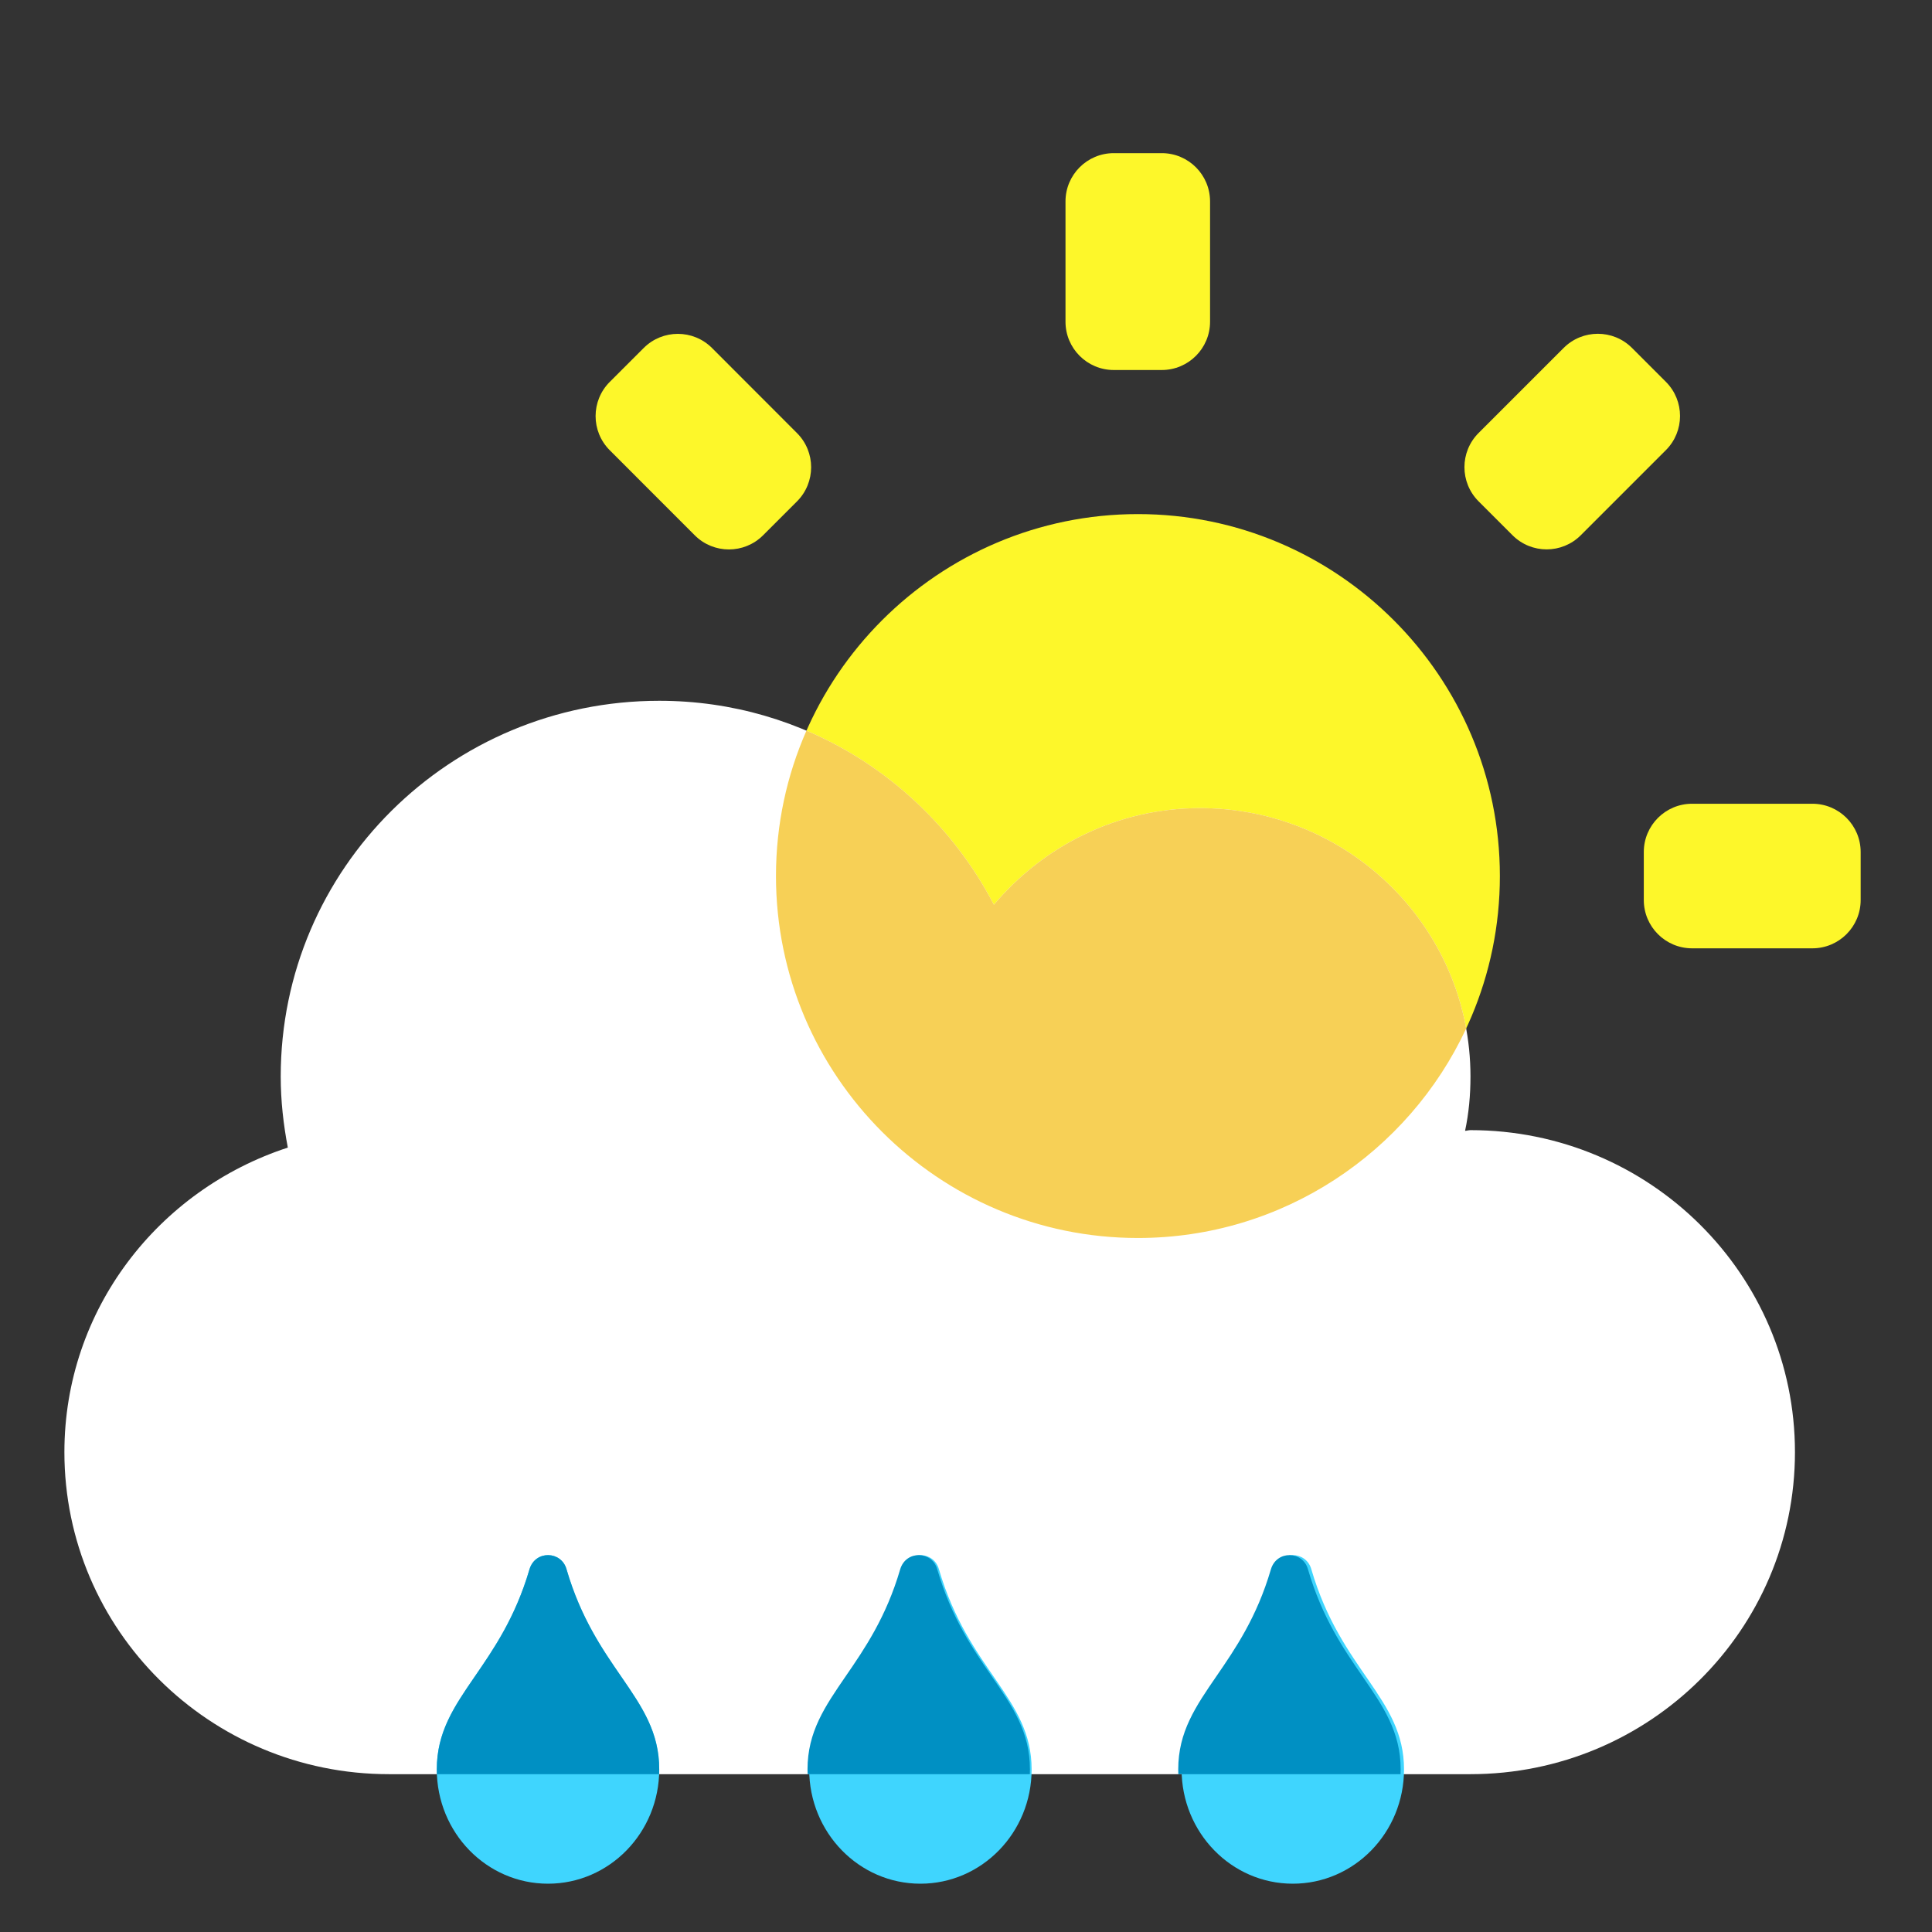 <svg width="120" height="120" viewBox="0 0 120 120" fill="none" xmlns="http://www.w3.org/2000/svg">
<rect x="0" y="0" width="120" height="120" fill="#333333" stroke="none"/>
<path d="M48.197 54.412C48.197 66.809 58.282 76.894 70.678 76.894C83.075 76.894 93.16 66.809 93.16 54.412C93.16 42.015 83.075 31.931 70.678 31.931C58.282 31.931 48.197 42.015 48.197 54.412ZM66.18 12.512C66.18 10.855 67.523 9.512 69.18 9.512H72.159C73.816 9.512 75.159 10.855 75.159 12.512V19.982C75.159 21.639 73.816 22.982 72.159 22.982H69.18C67.523 22.982 66.18 21.639 66.18 19.982V12.512ZM25.77 52.922C25.77 51.265 27.113 49.922 28.77 49.922H36.239C37.896 49.922 39.239 51.265 39.239 52.922V55.902C39.239 57.559 37.896 58.902 36.239 58.902H28.77C27.113 58.902 25.77 57.559 25.77 55.902V52.922ZM102.099 52.922C102.099 51.265 103.443 49.922 105.099 49.922H112.569C114.226 49.922 115.569 51.265 115.569 52.922V55.902C115.569 57.559 114.226 58.902 112.569 58.902H105.099C103.443 58.902 102.099 57.559 102.099 55.902V52.922ZM91.837 31.138C90.666 29.966 90.666 28.067 91.837 26.895L97.123 21.61C98.294 20.439 100.194 20.439 101.365 21.61L103.471 23.716C104.643 24.888 104.643 26.788 103.471 27.959L98.186 33.244C97.015 34.416 95.115 34.416 93.944 33.244L91.837 31.138ZM47.396 33.248C46.224 34.42 44.324 34.42 43.153 33.248L37.872 27.964C36.7 26.792 36.701 24.893 37.873 23.721L39.982 21.614C41.154 20.443 43.054 20.444 44.225 21.616L49.504 26.9C50.674 28.072 50.674 29.97 49.503 31.142L47.396 33.248Z" fill="#FDF72A"/>
<path d="M91.334 70.195C91.208 70.195 91.103 70.237 90.998 70.237C91.229 69.153 91.334 68.028 91.334 66.862C91.334 57.653 83.818 50.194 74.539 50.194C69.374 50.194 64.819 52.548 61.733 56.194C57.828 48.694 50.039 43.527 40.949 43.527C27.954 43.527 17.436 53.965 17.436 66.862C17.436 68.383 17.604 69.841 17.877 71.279C9.836 73.904 4 81.341 4 90.196C4 101.238 13.027 110.197 24.154 110.197H91.334C102.461 110.197 111.488 101.238 111.488 90.196C111.488 79.154 102.461 70.195 91.334 70.195Z" fill="white"/>
<path d="M56.017 97.473C54.175 103.765 50.261 105.465 50.261 109.901C50.261 113.826 53.355 117 57.168 117C60.982 117 64.076 113.826 64.076 109.901C64.076 105.451 60.162 103.793 58.32 97.473C58.003 96.325 56.377 96.269 56.017 97.473Z" fill="#3FD5FE"/>
<path d="M32.887 97.473C31.045 103.765 27.13 105.465 27.13 109.901C27.13 113.826 30.224 117 34.038 117C37.852 117 40.946 113.826 40.946 109.901C40.946 105.451 37.031 103.793 35.189 97.473C34.873 96.325 33.247 96.269 32.887 97.473Z" fill="#3FD5FE"/>
<path d="M79.147 97.473C77.305 103.765 73.391 105.465 73.391 109.901C73.391 113.826 76.485 117 80.298 117C84.112 117 87.206 113.826 87.206 109.901C87.206 105.451 83.292 103.793 81.45 97.473C81.133 96.325 79.507 96.269 79.147 97.473Z" fill="#3FD5FE"/>
<path fill-rule="evenodd" clip-rule="evenodd" d="M86.991 110.197C86.995 110.099 86.997 110 86.997 109.901C86.997 107.565 85.918 105.999 84.627 104.123C83.459 102.426 82.116 100.476 81.241 97.473C80.924 96.325 79.298 96.269 78.938 97.473C78.064 100.457 76.725 102.408 75.558 104.108C74.264 105.993 73.182 107.569 73.182 109.901C73.182 110 73.184 110.099 73.188 110.197H86.991ZM63.965 110.197C63.969 110.099 63.971 110 63.971 109.901C63.971 107.565 62.893 105.999 61.602 104.123C60.433 102.426 59.09 100.476 58.215 97.473C57.898 96.325 56.272 96.269 55.912 97.473C55.039 100.457 53.699 102.408 52.532 104.108C51.238 105.993 50.156 107.569 50.156 109.901C50.156 110 50.158 110.099 50.162 110.197H63.965ZM40.94 110.197C40.944 110.099 40.946 110 40.946 109.901C40.946 107.565 39.867 105.999 38.576 104.123C37.407 102.426 36.065 100.476 35.189 97.473C34.873 96.325 33.247 96.269 32.887 97.473C32.013 100.457 30.674 102.408 29.506 104.108C28.212 105.993 27.13 107.569 27.13 109.901C27.13 110 27.132 110.099 27.136 110.197H40.94Z" fill="#0090C3"/>
<path fill-rule="evenodd" clip-rule="evenodd" d="M70.679 76.894C58.282 76.894 48.197 66.809 48.197 54.412C48.197 51.202 48.873 48.148 50.09 45.383C55.117 47.525 59.225 51.379 61.733 56.194C64.819 52.548 69.374 50.194 74.539 50.194C82.793 50.194 89.653 56.097 91.067 63.883C87.486 71.56 79.694 76.894 70.679 76.894Z" fill="#F7D056"/>
</svg>
